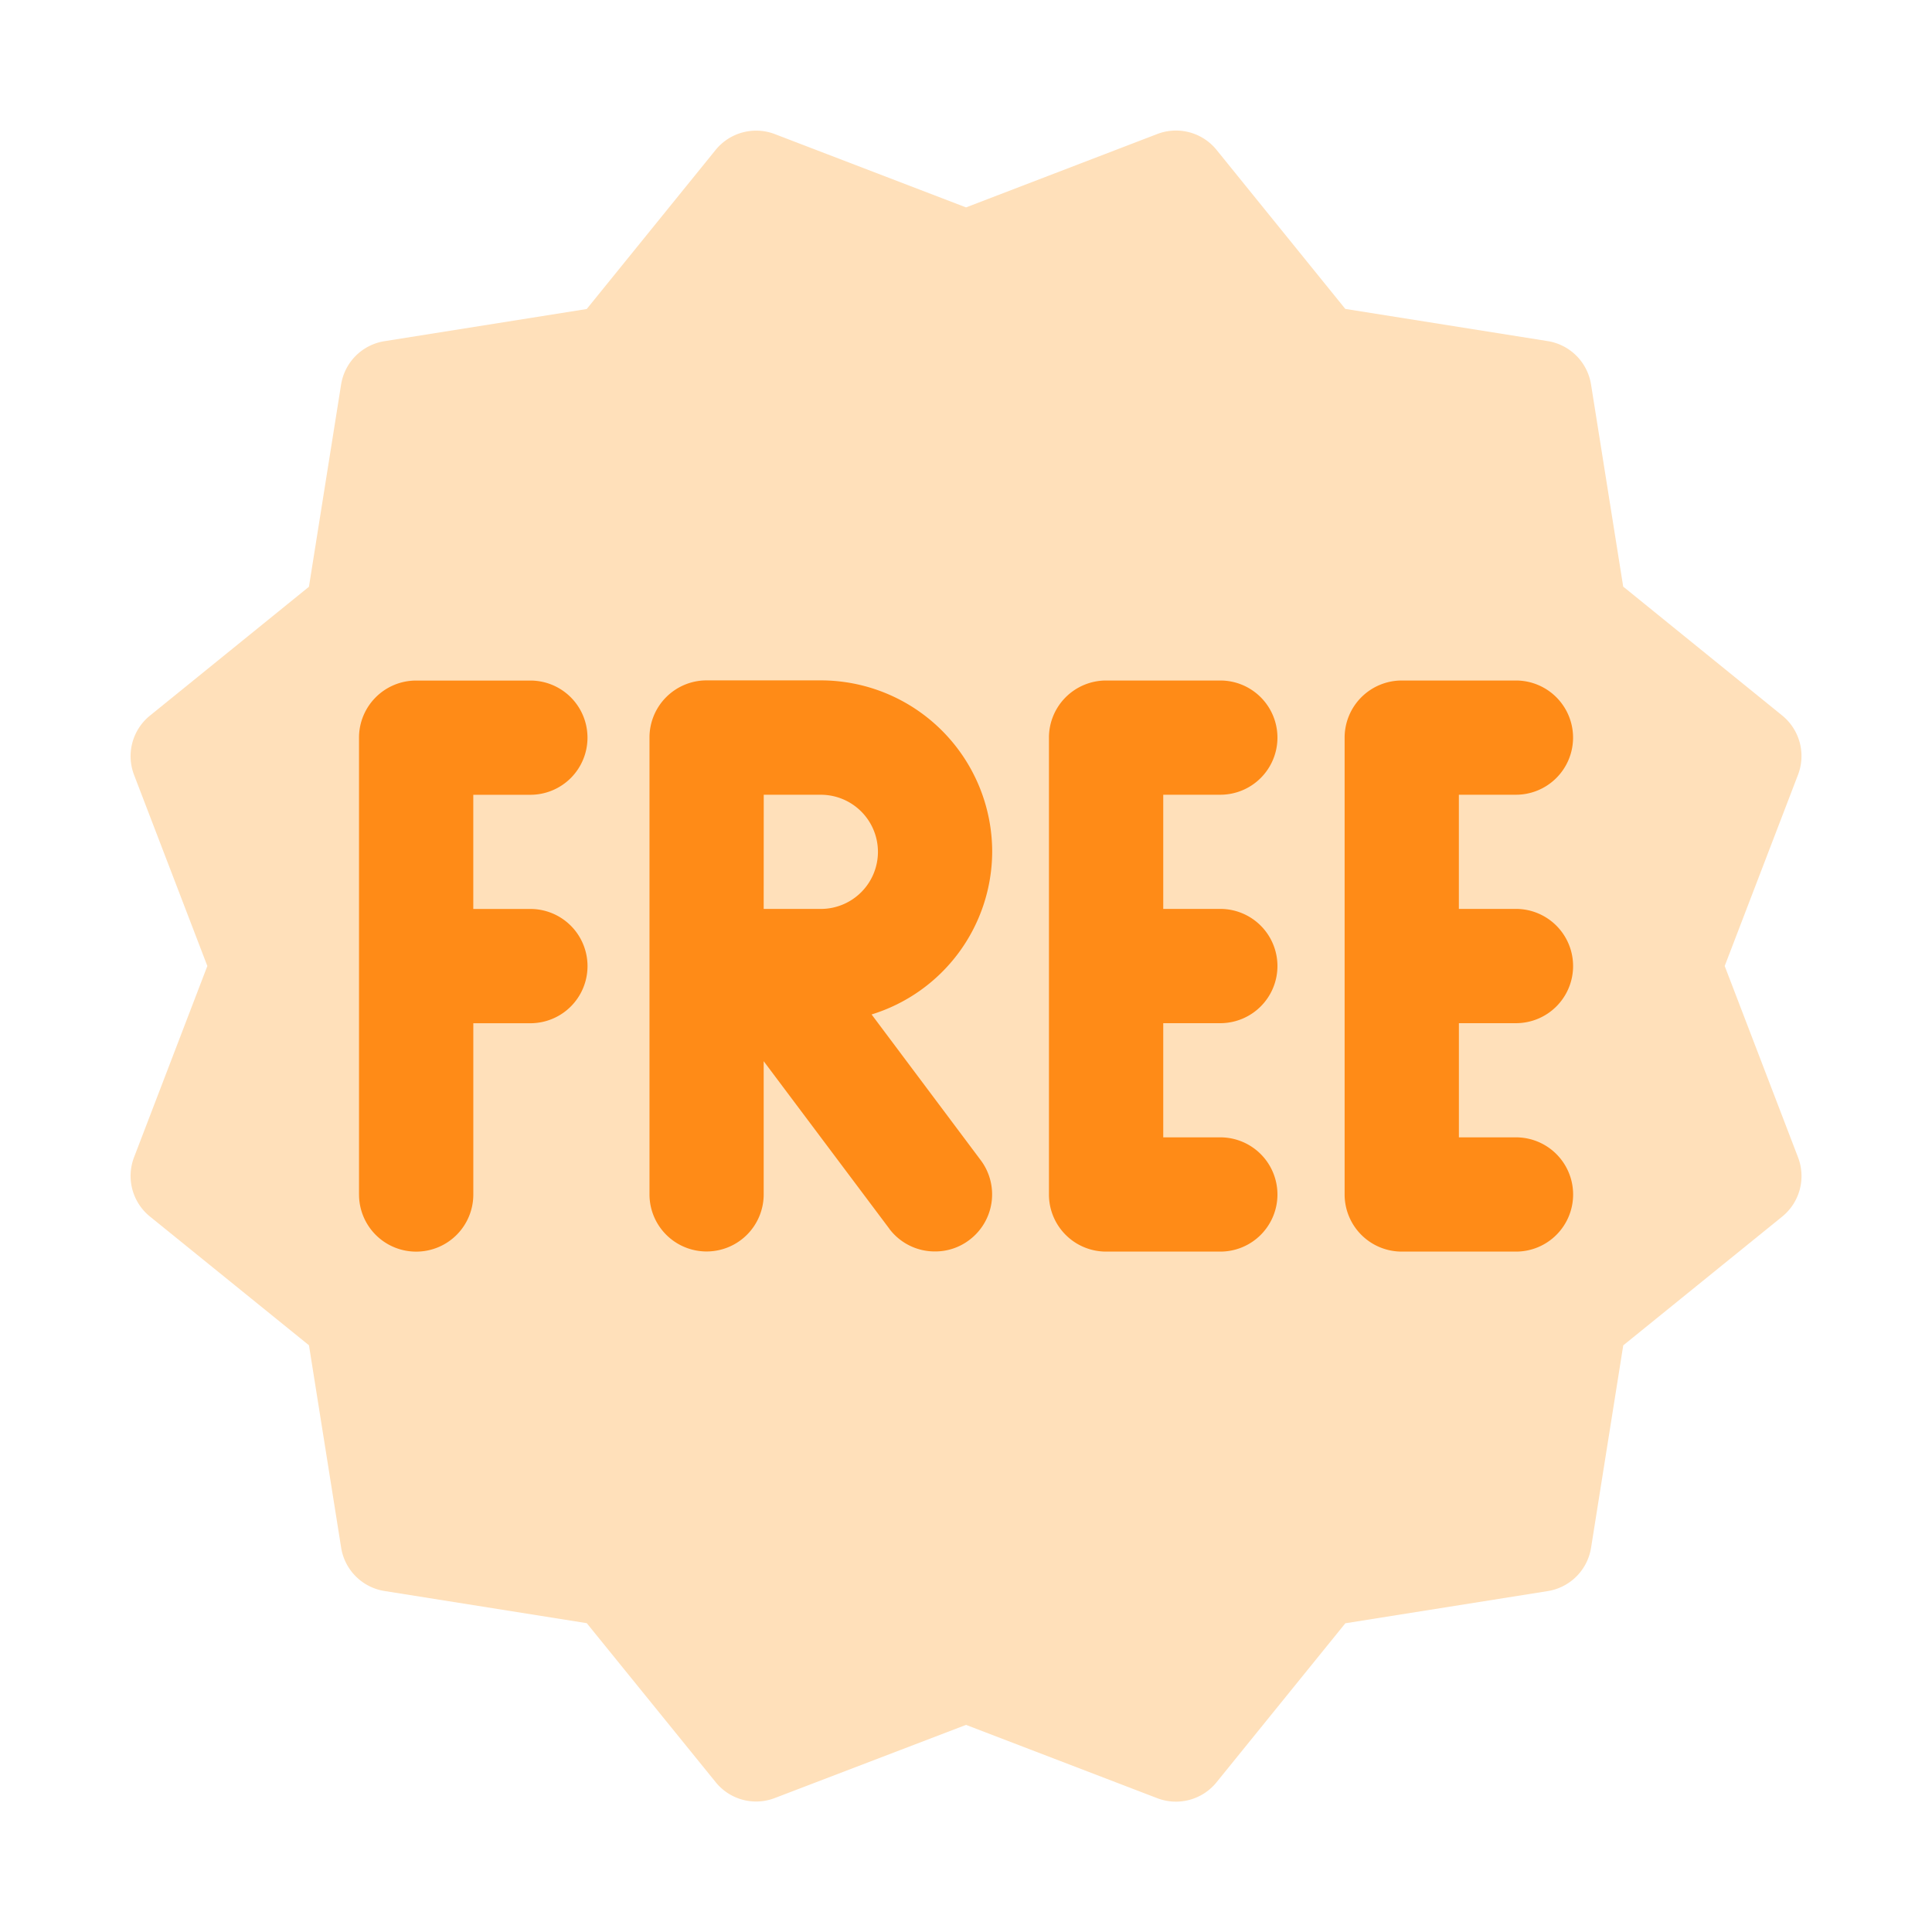 <svg xmlns="http://www.w3.org/2000/svg" width="74" height="74" viewBox="0 0 74 74">
  <g id="f2_c" transform="translate(-7654 5711)">
    <rect id="f2_c-2" data-name="f2_c" width="74" height="74" transform="translate(7654 -5711)" fill="rgba(146,71,71,0)"/>
    <g id="free" transform="translate(7658.99 -5706)">
      <path id="路径_32938" data-name="路径 32938" d="M61.07,32l2.808-7.324a2,2,0,0,0-.608-2.272l-6.088-4.936L55.95,9.724a2,2,0,0,0-1.664-1.66L46.538,6.832,41.606.74A2,2,0,0,0,39.339.132L32.011,2.944,24.687.136a2,2,0,0,0-2.268.608L17.483,6.836,9.735,8.068a2,2,0,0,0-1.66,1.66L6.843,17.475.752,22.411a2,2,0,0,0-.608,2.268L2.952,32,.144,39.327a2,2,0,0,0,.608,2.268l6.092,4.932,1.232,7.748a2,2,0,0,0,1.66,1.664l7.748,1.232,4.936,6.088a1.99,1.99,0,0,0,2.272.608l7.32-2.8,7.324,2.808a2,2,0,0,0,2.272-.612l4.932-6.088,7.748-1.232a2,2,0,0,0,1.664-1.664l1.232-7.748,6.088-4.932a2,2,0,0,0,.608-2.268Z" transform="translate(0 0)" fill="#ffe0ba"/>
      <path id="路径_32943" data-name="路径 32943" d="M-7619.052,5832.872a2.188,2.188,0,0,1-2.187-2.187v-17.5a2.189,2.189,0,0,1,2.188-2.187h4.375a2.188,2.188,0,0,1,2.187,2.188,2.188,2.188,0,0,1-2.187,2.187h-2.187v4.373h2.188a2.189,2.189,0,0,1,2.187,2.189,2.188,2.188,0,0,1-2.187,2.188h-2.187v4.373h2.188a2.188,2.188,0,0,1,2.187,2.188,2.187,2.187,0,0,1-2.187,2.188Zm-11.325,0a2.188,2.188,0,0,1-2.187-2.187v-17.5a2.189,2.189,0,0,1,2.188-2.187H-7626a2.188,2.188,0,0,1,2.188,2.188,2.188,2.188,0,0,1-2.187,2.187h-2.187v4.373H-7626a2.189,2.189,0,0,1,2.188,2.189,2.189,2.189,0,0,1-2.187,2.188h-2.187v4.373H-7626a2.189,2.189,0,0,1,2.188,2.188,2.187,2.187,0,0,1-2.187,2.188Zm-8.3-.875-4.813-6.418v5.1a2.186,2.186,0,0,1-2.187,2.188,2.187,2.187,0,0,1-2.187-2.187v-17.5a2.188,2.188,0,0,1,2.188-2.187h4.375a6.568,6.568,0,0,1,6.563,6.562,6.547,6.547,0,0,1-4.619,6.234l4.177,5.578a2.184,2.184,0,0,1-.436,3.062,2.154,2.154,0,0,1-1.309.437A2.177,2.177,0,0,1-7638.677,5832Zm-4.813-12.25h2.188a2.187,2.187,0,0,0,2.188-2.186,2.188,2.188,0,0,0-2.187-2.187h-2.187Zm-15.5,10.937v-17.5A2.187,2.187,0,0,1-7656.8,5811h4.373a2.187,2.187,0,0,1,2.188,2.188,2.187,2.187,0,0,1-2.187,2.187h-2.187v4.373h2.187a2.188,2.188,0,0,1,2.188,2.189,2.187,2.187,0,0,1-2.187,2.188h-2.187v6.56a2.186,2.186,0,0,1-2.186,2.188A2.186,2.186,0,0,1-7658.989,5830.685Z" transform="translate(7667.751 -5789.933)" fill="#ff8b17"/>
    </g>
  </g>
</svg>
